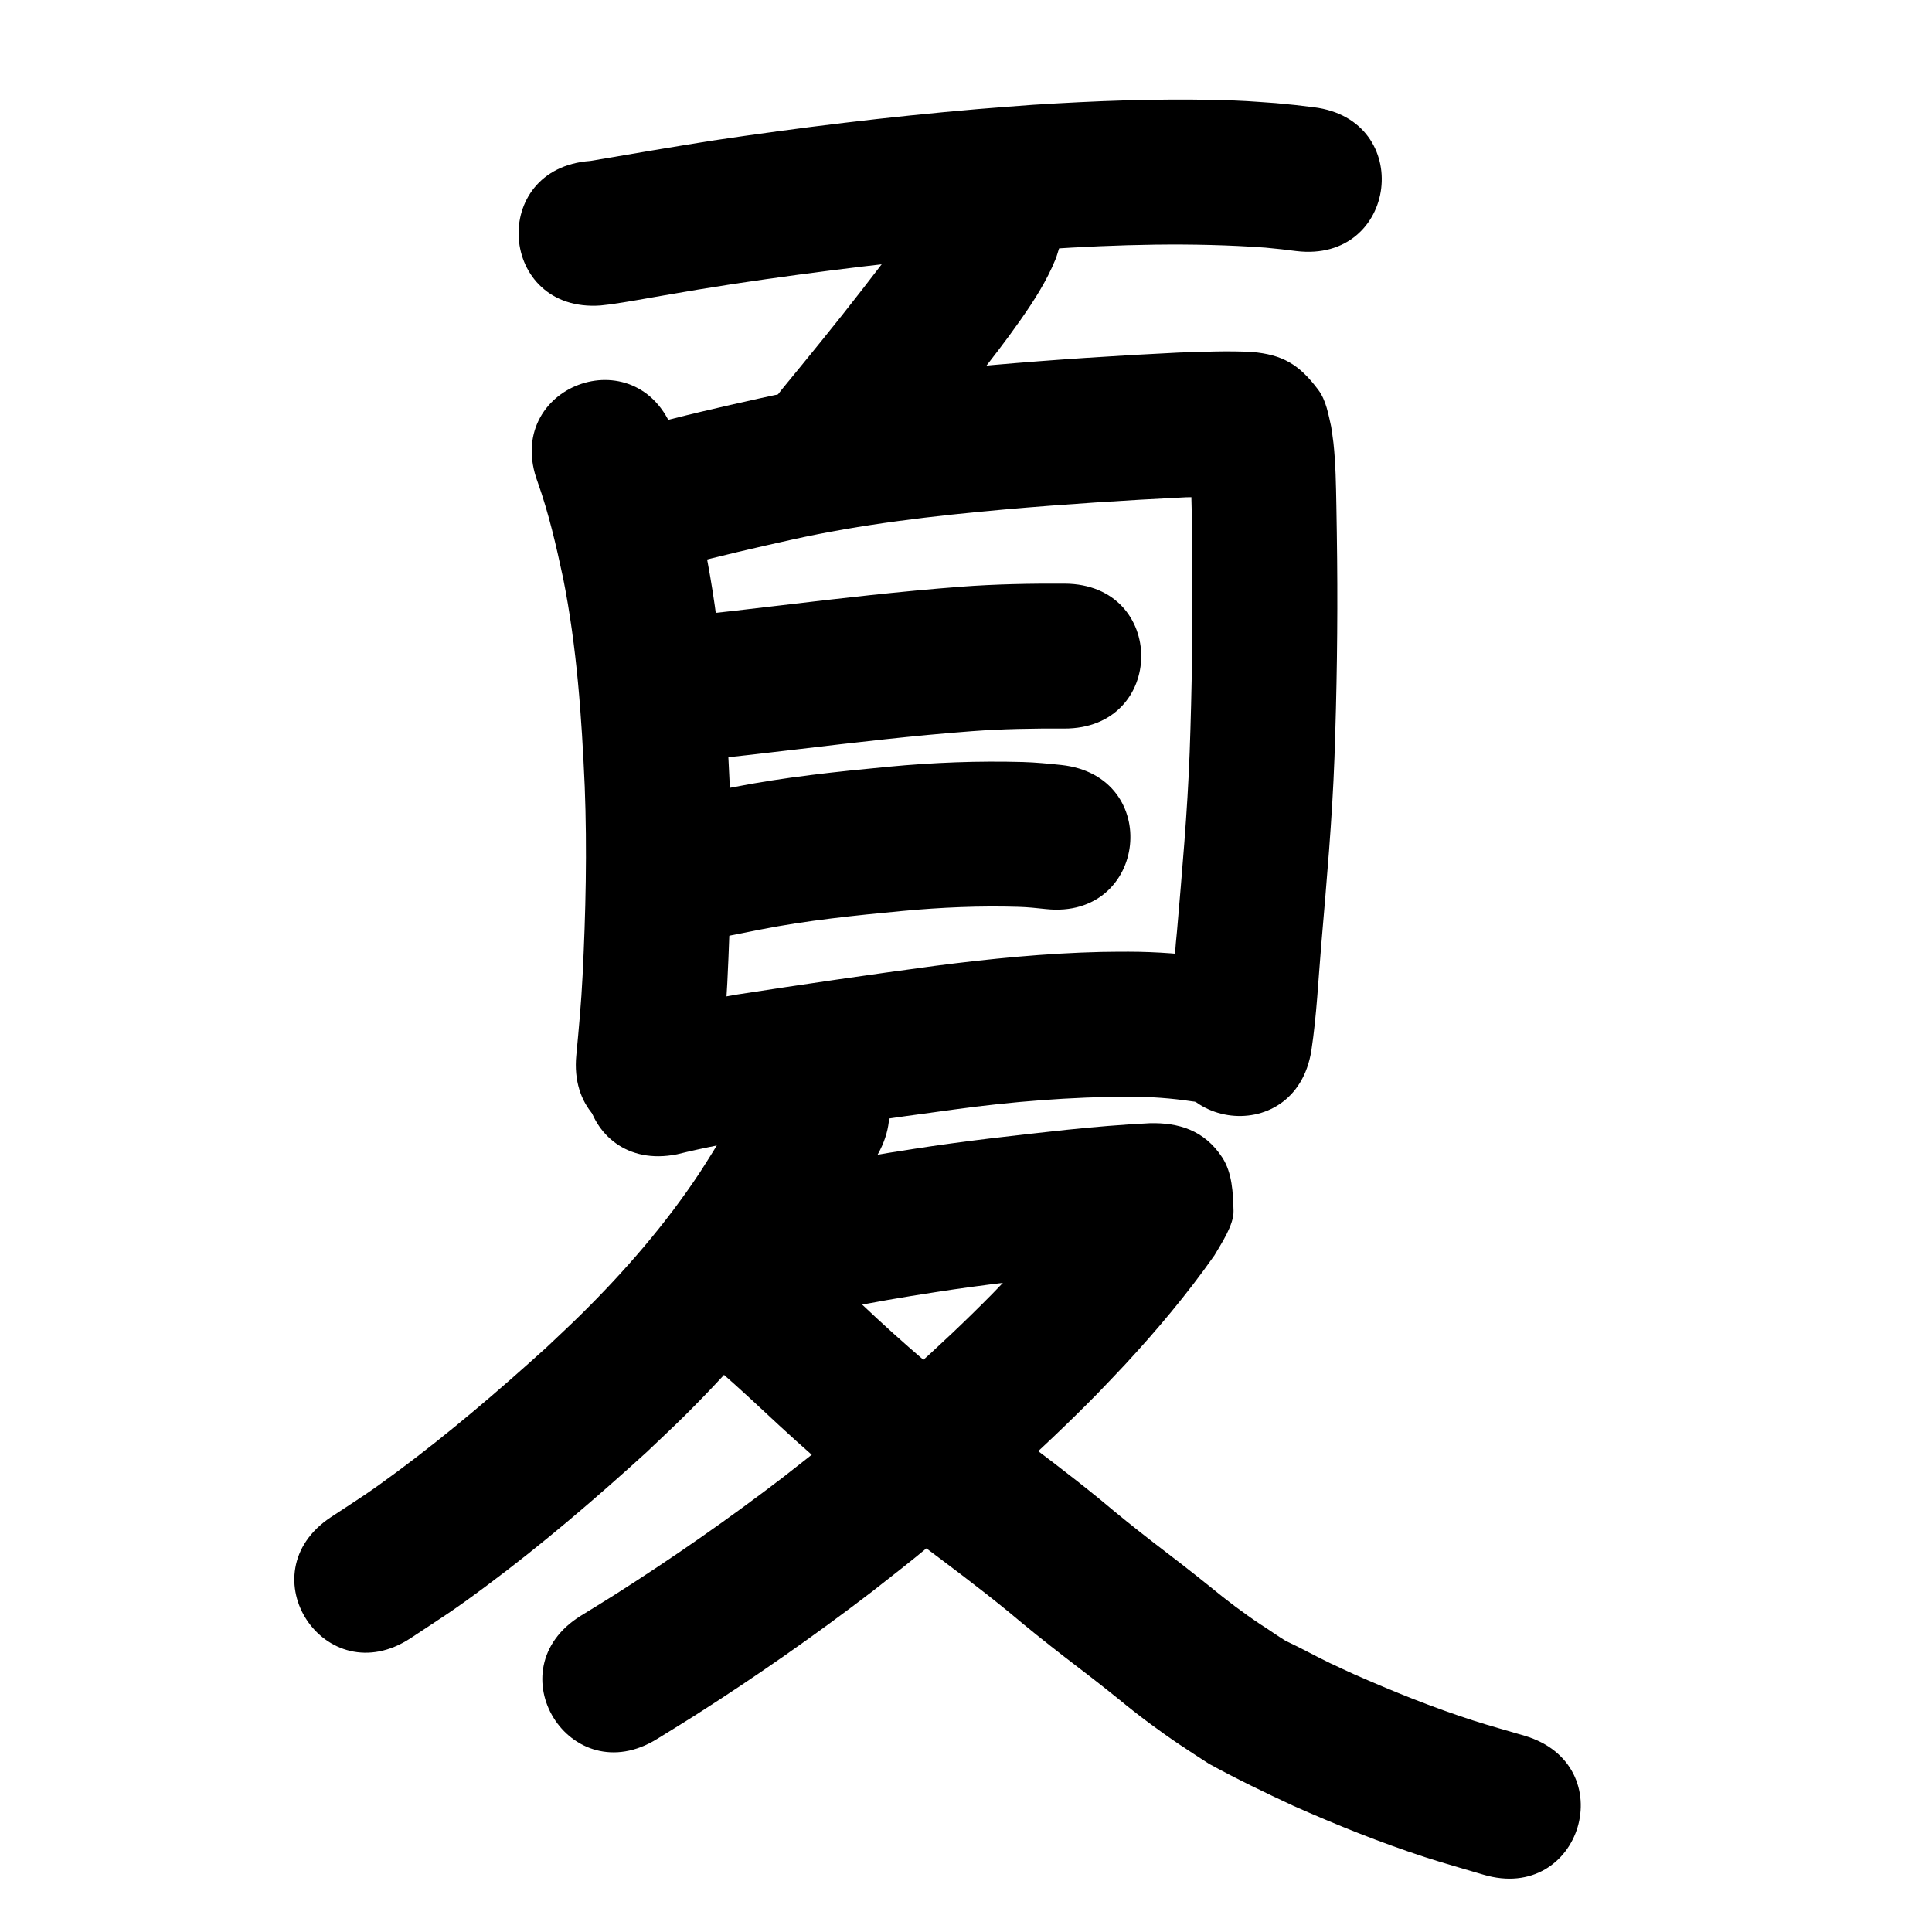 <?xml version="1.0" ?>
<svg xmlns="http://www.w3.org/2000/svg" viewBox="0 0 1000 1000">
<path d="m 310.857,158.112 c 1.582,-0.182 3.168,-0.328 4.746,-0.546 9.39,-1.298 18.734,-3.076 28.073,-4.678 21.588,-3.703 12.941,-2.25 36.377,-5.99 44.096,-6.587 88.4,-11.967 132.828,-15.757 9.235,-0.788 18.484,-1.42 27.725,-2.13 38.085,-2.477 76.314,-3.602 114.407,-0.833 11.272,1.149 5.983,0.546 15.87,1.765 52.643,6.423 61.726,-68.025 9.083,-74.448 v 0 c -12.209,-1.477 -5.667,-0.749 -19.633,-2.128 -13.559,-0.946 -16.079,-1.264 -30.364,-1.61 -31.721,-0.77 -63.466,0.487 -95.121,2.476 -9.654,0.745 -19.315,1.409 -28.963,2.236 -46.044,3.943 -91.961,9.522 -137.66,16.368 -20.924,3.344 -41.815,6.892 -62.699,10.465 -52.899,3.77 -47.567,78.58 5.332,74.81 z"/>
<path d="m 475.63,109.664 c -0.003,-0.165 0.115,-0.606 -0.008,-0.495 -0.408,0.366 -0.647,0.885 -0.941,1.347 -1.057,1.664 -2.029,3.382 -3.112,5.03 -1.83,2.784 -3.692,5.549 -5.627,8.261 -7.186,10.075 -12.098,16.229 -19.871,26.318 -13.467,17.413 -27.435,34.427 -41.392,51.446 -33.627,41.009 24.369,88.564 57.996,47.555 v 0 c 14.445,-17.618 28.899,-35.233 42.834,-53.26 8.451,-10.994 14.809,-18.99 22.678,-30.217 6.927,-9.883 13.527,-20.116 18.095,-31.337 0.849,-2.085 1.399,-4.279 2.099,-6.418 12.89,-51.443 -59.861,-69.672 -72.751,-18.229 z"/>
<path d="m 278.329,249.627 c 5.753,16.204 9.585,32.962 13.171,49.75 7.085,35.508 9.572,71.684 11.154,107.787 1.262,32.645 0.517,65.298 -1.117,97.91 -0.666,13.763 -1.953,27.481 -3.252,41.195 -5.001,52.797 69.665,59.869 74.666,7.072 v 0 c 1.404,-14.823 2.772,-29.652 3.493,-44.528 1.739,-34.963 2.512,-69.973 1.137,-104.969 -1.803,-40.289 -4.708,-80.646 -12.758,-120.244 -4.411,-20.38 -9.154,-40.727 -16.288,-60.36 -18.658,-49.643 -88.863,-23.257 -70.205,26.386 z"/>
<path d="m 354.317,292.628 c 18.297,-4.908 36.765,-9.132 55.254,-13.242 36.411,-8.138 73.487,-12.393 110.596,-15.716 31.173,-2.727 62.406,-4.753 93.66,-6.276 9.956,-0.084 19.973,-1.021 29.927,-0.341 -10.377,-0.121 -18.325,-7.779 -24.713,-15.047 -4.034,-4.59 -2.802,-9.193 -3.529,-6.255 1.505,18.15 1.373,36.407 1.593,54.608 0.319,33.052 -0.163,66.098 -1.34,99.128 -1.141,30.905 -3.935,61.711 -6.556,92.515 -1.801,16.631 -1.763,33.51 -4.529,50.033 -8.238,52.389 65.851,64.04 74.09,11.651 v 0 c 2.785,-18.329 3.577,-36.869 5.169,-55.326 2.726,-32.035 5.607,-64.073 6.779,-96.213 1.21,-34.22 1.72,-68.456 1.382,-102.697 -0.139,-11.479 -0.177,-16.309 -0.391,-27.572 -0.207,-10.901 -0.344,-21.842 -1.527,-32.693 -0.305,-2.799 -0.781,-5.576 -1.171,-8.364 -1.439,-6.331 -2.621,-13.589 -6.609,-18.944 -10.032,-13.472 -18.74,-18.298 -34.339,-19.7 -12.622,-0.672 -25.27,-0.09 -37.892,0.306 -32.274,1.577 -64.528,3.665 -96.719,6.488 -40.379,3.642 -80.548,8.336 -120.17,17.205 -20.338,4.528 -40.665,9.156 -60.759,14.688 -50.745,15.41 -28.952,87.174 21.792,71.764 z"/>
<path d="m 364.115,393.363 c 16.265,-1.726 32.513,-3.605 48.755,-5.54 30.026,-3.549 60.05,-7.087 90.203,-9.358 15.861,-1.196 31.77,-1.449 47.668,-1.367 53.032,0.261 53.401,-74.738 0.369,-74.999 v 0 c -17.909,-0.085 -35.829,0.23 -53.694,1.58 -31.226,2.371 -62.326,5.973 -93.419,9.671 -15.543,1.853 -31.094,3.646 -46.657,5.32 -52.816,4.791 -46.041,79.484 6.775,74.693 z"/>
<path d="m 345.636,487.816 c 16.146,0.375 32.005,-3.643 47.766,-6.654 24.362,-4.792 49.066,-7.321 73.759,-9.653 19.982,-1.861 40.038,-2.731 60.097,-2.124 4.711,0.142 9.397,0.633 14.078,1.144 52.733,5.632 60.699,-68.943 7.965,-74.576 v 0 c -6.618,-0.696 -13.245,-1.345 -19.902,-1.537 -23.131,-0.63 -46.261,0.236 -69.302,2.427 -27.044,2.562 -54.091,5.406 -80.772,10.652 -6.184,1.182 -12.357,2.421 -18.544,3.586 -2.023,0.381 -4.051,0.733 -6.081,1.078 -1.129,0.192 -2.263,0.351 -3.393,0.532 -0.381,0.061 -1.214,-0.184 -1.14,0.195 0.077,0.398 0.805,0.1 1.207,0.151 -52.877,-4.058 -58.617,70.722 -5.739,74.78 z"/>
<path d="m 350.398,597.472 c 14.465,-3.574 29.098,-6.289 43.78,-8.797 33.209,-5.083 66.452,-9.956 99.75,-14.416 30.047,-4.132 60.284,-6.485 90.609,-6.664 10.879,0.072 21.734,0.823 32.487,2.453 52.462,7.762 63.439,-66.431 10.977,-74.192 v 0 c -14.575,-2.122 -29.268,-3.244 -44.006,-3.259 -4.671,0.039 -9.344,0.008 -14.014,0.117 -28.788,0.668 -57.471,3.524 -86.014,7.21 -34.202,4.586 -68.35,9.577 -102.456,14.829 -15.347,2.637 -30.676,5.387 -45.79,9.169 -52.008,10.378 -37.331,83.928 14.677,73.55 z"/>
<path d="m 388.87,560.911 c -6.373,11.593 -12.609,23.294 -19.461,34.616 -2.282,3.771 -4.706,7.454 -7.059,11.181 -17.709,26.811 -38.84,51.159 -61.668,73.714 -5.834,5.764 -11.869,11.32 -17.804,16.98 -24.8,22.46 -50.257,44.282 -77.145,64.224 -15.247,11.308 -18.742,13.303 -34.446,23.648 -44.25,29.231 -2.91,91.81 41.34,62.578 v 0 c 17.818,-11.799 21.563,-13.933 38.811,-26.761 29.016,-21.582 56.523,-45.147 83.259,-69.469 6.589,-6.309 13.293,-12.5 19.767,-18.927 26.501,-26.311 50.907,-54.8 71.385,-86.077 2.842,-4.539 5.758,-9.033 8.527,-13.617 7.037,-11.651 13.459,-23.683 20.021,-35.604 25.799,-46.335 -39.728,-82.82 -65.527,-36.485 z"/>
<path d="m 435.177,677.443 c 16.163,-3.304 32.425,-6.082 48.729,-8.583 25.312,-3.961 50.773,-6.776 76.239,-9.517 12.874,-1.327 25.774,-2.44 38.703,-3.072 0.28,0.009 1.117,0.052 0.839,0.025 -12.512,-1.2 -18.261,-0.083 -29.252,-15.269 -4.877,-6.739 -5.141,-15.91 -6.307,-24.147 -0.746,-5.273 4.053,-10.642 0.68,-6.584 -11.928,16 -24.769,31.327 -38.347,45.952 -4.261,4.59 -8.652,9.059 -12.977,13.588 -27.597,27.986 -57.233,53.954 -87.765,78.686 -6.868,5.563 -13.88,10.947 -20.821,16.42 -27.884,21.318 -56.708,41.415 -86.328,60.247 -5.956,3.787 -11.998,7.438 -17.997,11.157 -45.063,27.961 -5.521,91.69 39.542,63.729 v 0 c 6.445,-4.002 12.936,-7.932 19.336,-12.007 31.542,-20.084 62.238,-41.512 91.918,-64.258 7.444,-5.882 14.963,-11.671 22.333,-17.646 32.757,-26.558 64.5,-54.49 94.066,-84.576 4.829,-5.073 9.73,-10.08 14.488,-15.22 16.569,-17.901 32.332,-36.66 46.348,-56.635 3.585,-6.116 10.053,-15.774 9.867,-22.935 -0.245,-9.427 -0.68,-19.785 -5.836,-27.681 -9.323,-14.278 -22.812,-18.104 -37.485,-17.755 -14.374,0.716 -28.719,1.92 -43.033,3.411 -26.594,2.864 -53.181,5.825 -79.615,9.958 -16.774,2.589 -33.521,5.385 -50.147,8.815 -52.252,9.067 -39.43,82.963 12.823,73.896 z"/>
<path d="m 372.479,709.637 c 10.42,9.076 20.499,18.537 30.612,27.952 22.583,20.949 46.338,40.567 70.625,59.495 16.378,12.284 32.807,24.484 48.652,37.453 9.301,7.858 18.807,15.465 28.434,22.919 9.562,7.305 19.107,14.627 28.457,22.203 10.127,8.347 20.655,16.189 31.546,23.507 4.959,3.223 9.852,6.551 14.85,9.713 14.291,7.856 29.008,14.933 43.791,21.814 22.357,9.906 45.067,19.063 68.334,26.63 9.91,3.223 19.963,5.987 29.944,8.981 50.819,15.164 72.264,-56.705 21.445,-71.869 v 0 c -8.829,-2.619 -17.723,-5.032 -26.488,-7.858 -21.002,-6.771 -41.486,-15.017 -61.664,-23.916 -4.178,-1.932 -8.383,-3.805 -12.533,-5.796 -7.726,-3.706 -15.214,-7.941 -22.989,-11.53 -4.41,-2.689 -8.593,-5.751 -12.97,-8.495 -9.034,-6.015 -17.685,-12.582 -26.071,-19.47 -9.779,-7.913 -19.738,-15.592 -29.741,-23.22 -9.098,-7.043 -18.074,-14.239 -26.862,-21.668 -16.316,-13.337 -33.166,-25.97 -50.053,-38.572 -22.566,-17.559 -44.622,-35.78 -65.605,-55.218 -12.813,-11.927 -25.411,-24.206 -39.289,-34.904 -43.733,-29.999 -86.158,31.848 -42.425,61.847 z"/>
</svg>
